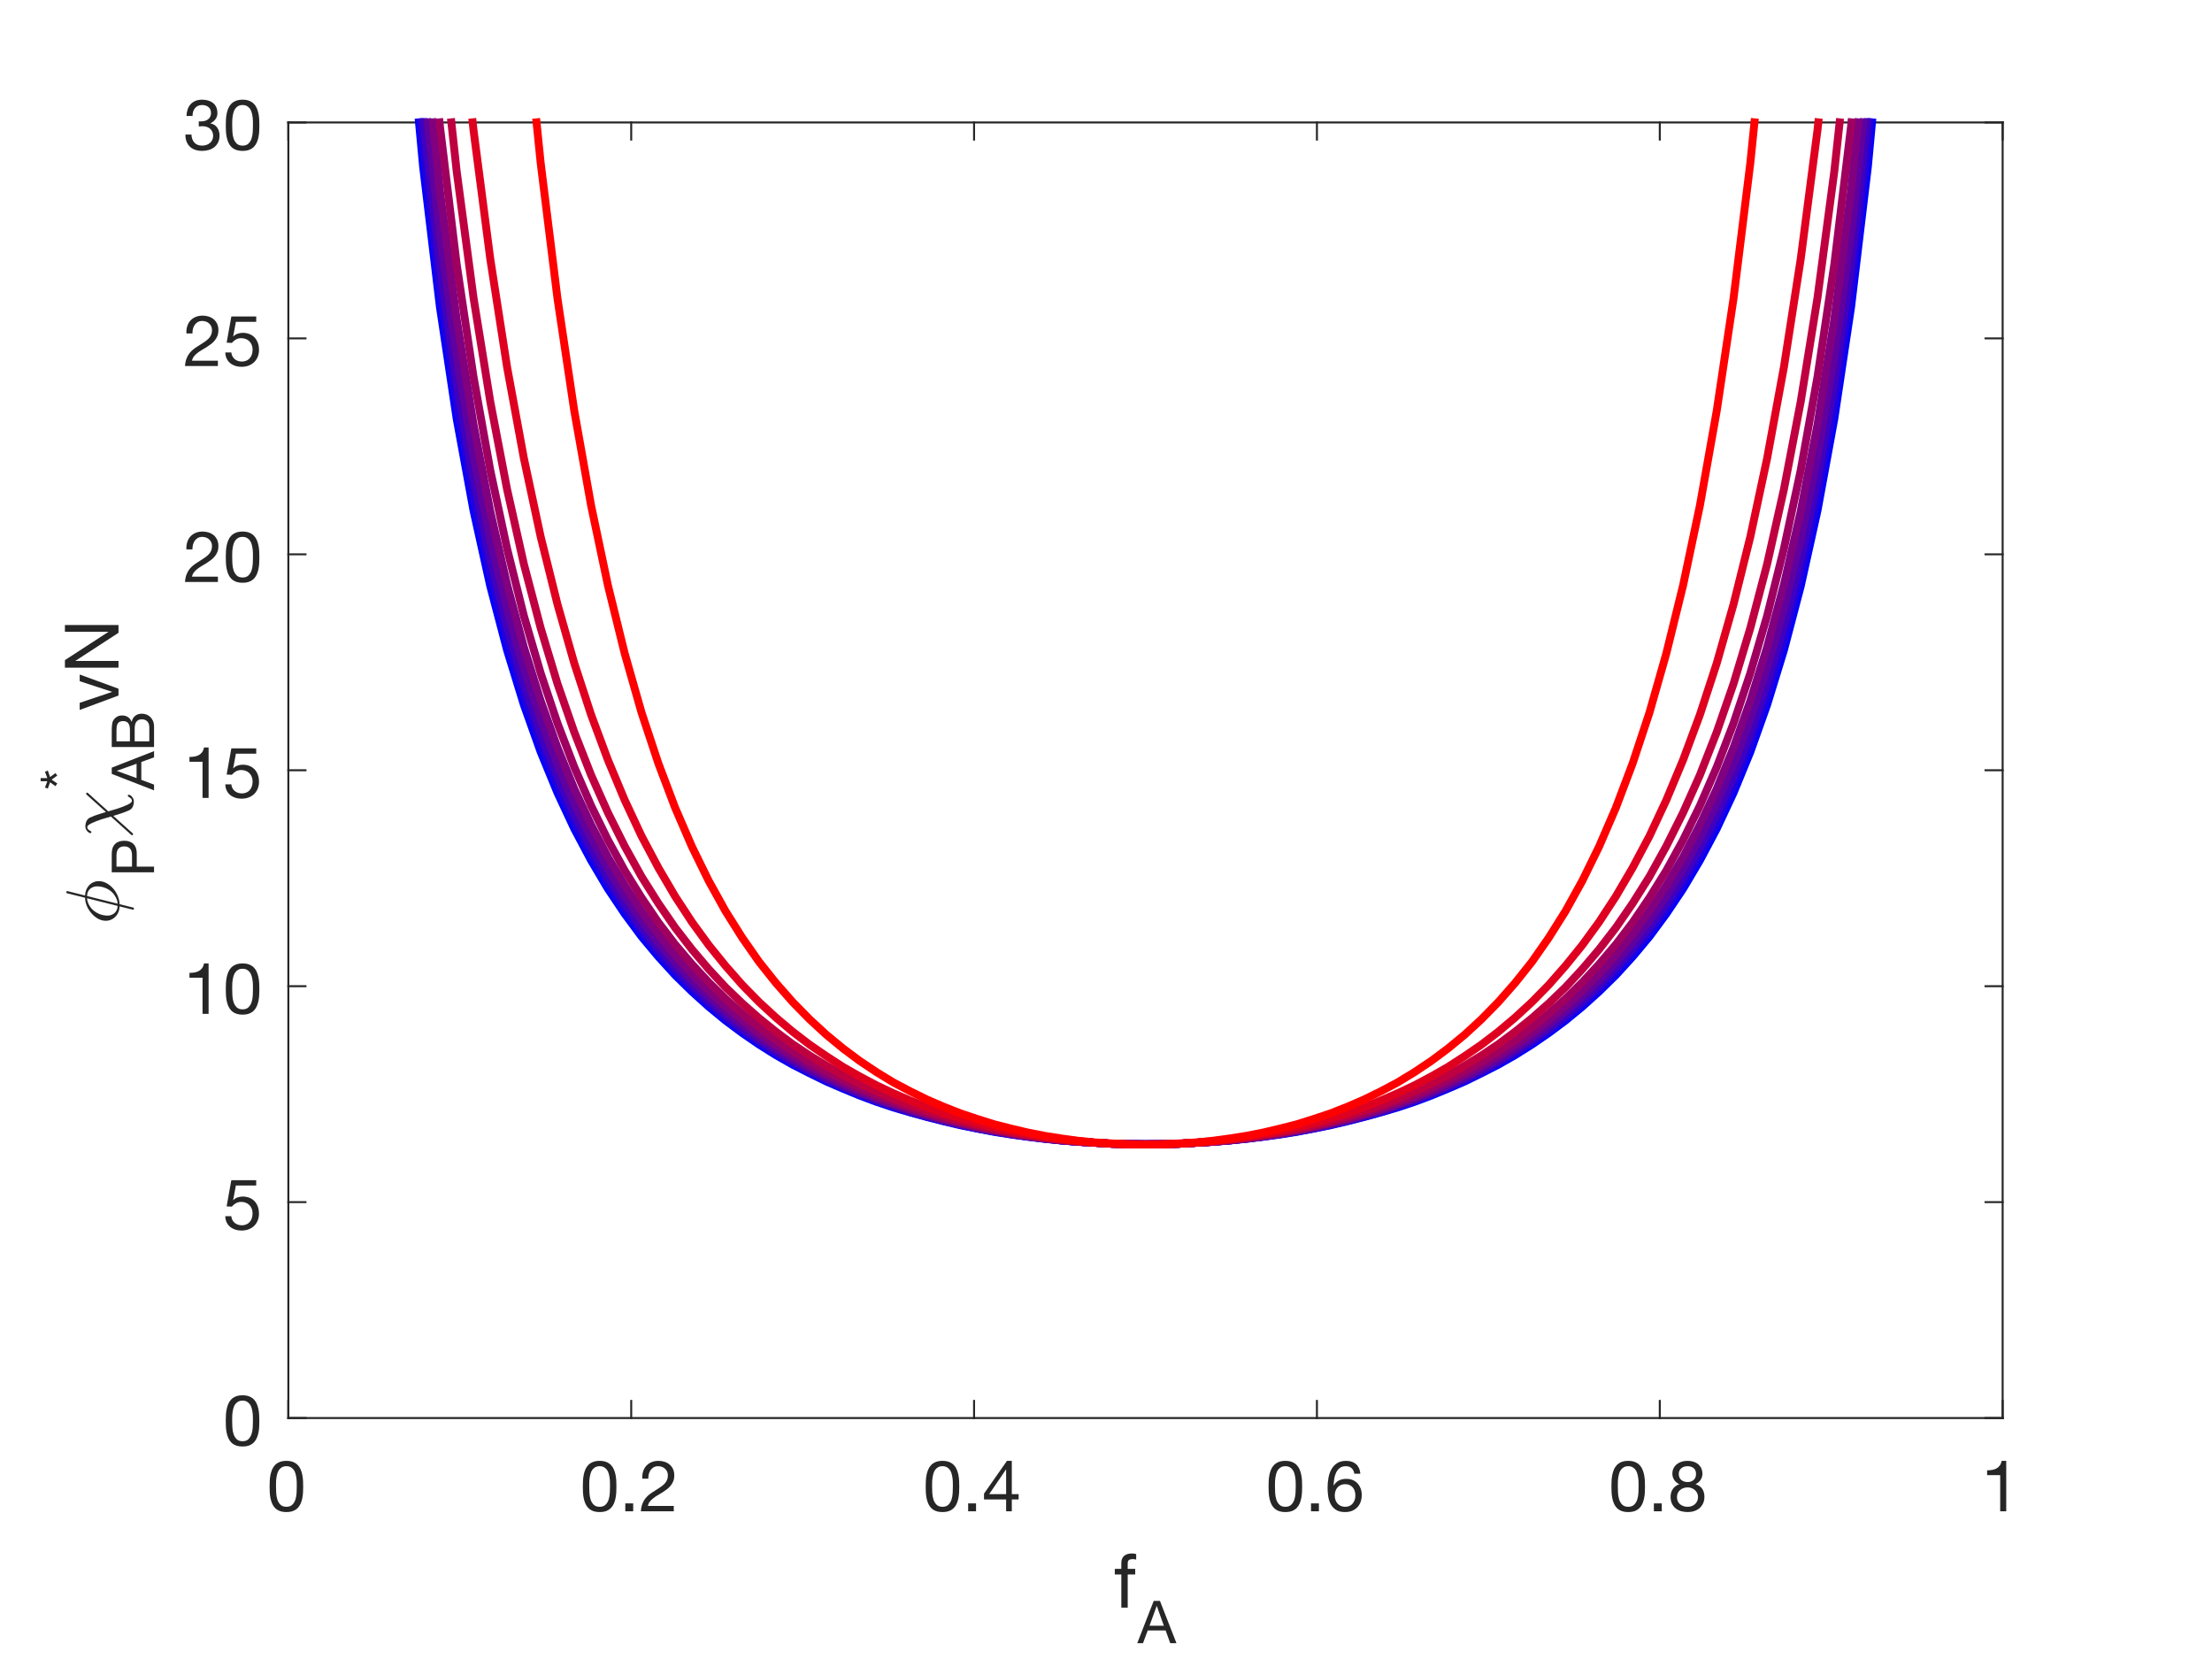 <?xml version="1.0"?>
<!DOCTYPE svg PUBLIC '-//W3C//DTD SVG 1.0//EN'
          'http://www.w3.org/TR/2001/REC-SVG-20010904/DTD/svg10.dtd'>
<svg xmlns:xlink="http://www.w3.org/1999/xlink" style="fill-opacity:1; color-rendering:auto; color-interpolation:auto; stroke:black; text-rendering:auto; stroke-linecap:square; stroke-miterlimit:10; stroke-opacity:1; shape-rendering:auto; fill:black; stroke-dasharray:none; font-weight:normal; stroke-width:1; font-family:'Dialog'; font-style:normal; stroke-linejoin:miter; font-size:12px; stroke-dashoffset:0; image-rendering:auto;" width="560" height="420" xmlns="http://www.w3.org/2000/svg"
><rect width="100%" height="100%" fill="#333333" stroke="none"/><!--Generated by the Batik Graphics2D SVG Generator--><defs id="genericDefs"
  /><g
  ><defs id="defs1"
    ><clipPath clipPathUnits="userSpaceOnUse" id="clipPath1"
      ><path d="M0 0 L560 0 L560 420 L0 420 L0 0 Z"
      /></clipPath
    ></defs
    ><g style="fill:white; stroke:white;"
    ><rect x="0" y="0" width="560" style="clip-path:url(#clipPath1); stroke:none;" height="420"
    /></g
    ><g style="fill:white; text-rendering:optimizeSpeed; color-rendering:optimizeSpeed; image-rendering:optimizeSpeed; shape-rendering:crispEdges; color-interpolation:sRGB; stroke:white;"
    ><rect x="0" width="560" height="420" y="0" style="stroke:none;"
      /><path style="stroke:none;" d="M73 359 L507 359 L507 31 L73 31 Z"
    /></g
    ><g style="fill:rgb(38,38,38); text-rendering:geometricPrecision; color-rendering:optimizeQuality; image-rendering:optimizeQuality; stroke-linejoin:round; color-interpolation:linearRGB; stroke:rgb(38,38,38); stroke-width:0.5;"
    ><line y2="359" style="fill:none;" x1="73" x2="507" y1="359"
      /><line y2="31" style="fill:none;" x1="73" x2="507" y1="31"
      /><line y2="354.66" style="fill:none;" x1="73" x2="73" y1="359"
      /><line y2="354.66" style="fill:none;" x1="159.8" x2="159.8" y1="359"
      /><line y2="354.66" style="fill:none;" x1="246.6" x2="246.6" y1="359"
      /><line y2="354.66" style="fill:none;" x1="333.4" x2="333.4" y1="359"
      /><line y2="354.66" style="fill:none;" x1="420.2" x2="420.2" y1="359"
      /><line y2="354.66" style="fill:none;" x1="507" x2="507" y1="359"
      /><line y2="35.34" style="fill:none;" x1="73" x2="73" y1="31"
      /><line y2="35.34" style="fill:none;" x1="159.8" x2="159.8" y1="31"
      /><line y2="35.34" style="fill:none;" x1="246.6" x2="246.6" y1="31"
      /><line y2="35.34" style="fill:none;" x1="333.4" x2="333.4" y1="31"
      /><line y2="35.34" style="fill:none;" x1="420.2" x2="420.2" y1="31"
      /><line y2="35.34" style="fill:none;" x1="507" x2="507" y1="31"
    /></g
    ><g transform="translate(73,364.6)" style="font-size:18px; fill:rgb(38,38,38); text-rendering:geometricPrecision; color-rendering:optimizeQuality; image-rendering:optimizeQuality; font-family:'Helvetica Neue'; color-interpolation:linearRGB; stroke:rgb(38,38,38);"
    ><path style="stroke:none;" d="M-3.124 11.718 Q-3.124 11.25 -3.115 10.683 Q-3.106 10.116 -3.025 9.549 Q-2.944 8.982 -2.791 8.442 Q-2.638 7.902 -2.341 7.497 Q-2.044 7.092 -1.594 6.84 Q-1.144 6.588 -0.496 6.588 Q0.152 6.588 0.602 6.84 Q1.052 7.092 1.349 7.497 Q1.646 7.902 1.799 8.442 Q1.952 8.982 2.033 9.549 Q2.114 10.116 2.123 10.683 Q2.132 11.25 2.132 11.718 Q2.132 12.438 2.087 13.329 Q2.042 14.22 1.799 15.003 Q1.556 15.786 1.016 16.326 Q0.476 16.866 -0.496 16.866 Q-1.468 16.866 -2.008 16.326 Q-2.548 15.786 -2.791 15.003 Q-3.034 14.22 -3.079 13.329 Q-3.124 12.438 -3.124 11.718 ZM-4.744 11.736 Q-4.744 12.438 -4.708 13.194 Q-4.672 13.95 -4.528 14.67 Q-4.384 15.39 -4.114 16.029 Q-3.844 16.668 -3.376 17.154 Q-2.908 17.64 -2.197 17.919 Q-1.486 18.198 -0.496 18.198 Q0.512 18.198 1.214 17.919 Q1.916 17.64 2.384 17.154 Q2.852 16.668 3.122 16.029 Q3.392 15.39 3.536 14.67 Q3.68 13.95 3.716 13.194 Q3.752 12.438 3.752 11.736 Q3.752 11.034 3.716 10.278 Q3.68 9.522 3.536 8.802 Q3.392 8.082 3.122 7.434 Q2.852 6.786 2.384 6.3 Q1.916 5.814 1.205 5.526 Q0.494 5.238 -0.496 5.238 Q-1.486 5.238 -2.197 5.526 Q-2.908 5.814 -3.376 6.3 Q-3.844 6.786 -4.114 7.434 Q-4.384 8.082 -4.528 8.802 Q-4.672 9.522 -4.708 10.278 Q-4.744 11.034 -4.744 11.736 Z"
    /></g
    ><g transform="translate(159.8,364.6)" style="font-size:18px; fill:rgb(38,38,38); text-rendering:geometricPrecision; color-rendering:optimizeQuality; image-rendering:optimizeQuality; font-family:'Helvetica Neue'; color-interpolation:linearRGB; stroke:rgb(38,38,38);"
    ><path style="stroke:none;" d="M-10.624 11.718 Q-10.624 11.25 -10.615 10.683 Q-10.606 10.116 -10.525 9.549 Q-10.444 8.982 -10.291 8.442 Q-10.138 7.902 -9.841 7.497 Q-9.544 7.092 -9.094 6.84 Q-8.644 6.588 -7.996 6.588 Q-7.348 6.588 -6.898 6.84 Q-6.448 7.092 -6.151 7.497 Q-5.854 7.902 -5.701 8.442 Q-5.548 8.982 -5.467 9.549 Q-5.386 10.116 -5.377 10.683 Q-5.368 11.25 -5.368 11.718 Q-5.368 12.438 -5.413 13.329 Q-5.458 14.22 -5.701 15.003 Q-5.944 15.786 -6.484 16.326 Q-7.024 16.866 -7.996 16.866 Q-8.968 16.866 -9.508 16.326 Q-10.048 15.786 -10.291 15.003 Q-10.534 14.22 -10.579 13.329 Q-10.624 12.438 -10.624 11.718 ZM-12.244 11.736 Q-12.244 12.438 -12.208 13.194 Q-12.172 13.95 -12.028 14.67 Q-11.884 15.39 -11.614 16.029 Q-11.344 16.668 -10.876 17.154 Q-10.408 17.64 -9.697 17.919 Q-8.986 18.198 -7.996 18.198 Q-6.988 18.198 -6.286 17.919 Q-5.584 17.64 -5.116 17.154 Q-4.648 16.668 -4.378 16.029 Q-4.108 15.39 -3.964 14.67 Q-3.82 13.95 -3.784 13.194 Q-3.748 12.438 -3.748 11.736 Q-3.748 11.034 -3.784 10.278 Q-3.82 9.522 -3.964 8.802 Q-4.108 8.082 -4.378 7.434 Q-4.648 6.786 -5.116 6.3 Q-5.584 5.814 -6.295 5.526 Q-7.006 5.238 -7.996 5.238 Q-8.986 5.238 -9.697 5.526 Q-10.408 5.814 -10.876 6.3 Q-11.344 6.786 -11.614 7.434 Q-11.884 8.082 -12.028 8.802 Q-12.172 9.522 -12.208 10.278 Q-12.244 11.034 -12.244 11.736 ZM-1.498 16.002 L-1.498 18 L0.5 18 L0.5 16.002 ZM2.804 9.756 L4.334 9.756 Q4.316 9.18 4.451 8.613 Q4.586 8.046 4.892 7.596 Q5.198 7.146 5.675 6.867 Q6.152 6.588 6.818 6.588 Q7.322 6.588 7.772 6.75 Q8.222 6.912 8.555 7.218 Q8.888 7.524 9.086 7.947 Q9.284 8.37 9.284 8.892 Q9.284 9.558 9.077 10.062 Q8.87 10.566 8.465 10.998 Q8.06 11.43 7.448 11.853 Q6.836 12.276 6.026 12.78 Q5.36 13.176 4.748 13.626 Q4.136 14.076 3.65 14.67 Q3.164 15.264 2.849 16.065 Q2.534 16.866 2.444 18 L10.778 18 L10.778 16.65 L4.226 16.65 Q4.334 16.056 4.685 15.597 Q5.036 15.138 5.531 14.742 Q6.026 14.346 6.62 13.995 Q7.214 13.644 7.808 13.284 Q8.402 12.906 8.96 12.492 Q9.518 12.078 9.95 11.565 Q10.382 11.052 10.643 10.404 Q10.904 9.756 10.904 8.91 Q10.904 8.01 10.589 7.326 Q10.274 6.642 9.734 6.183 Q9.194 5.724 8.465 5.481 Q7.736 5.238 6.908 5.238 Q5.9 5.238 5.108 5.58 Q4.316 5.922 3.785 6.525 Q3.254 7.128 3.002 7.956 Q2.75 8.784 2.804 9.756 Z"
    /></g
    ><g transform="translate(246.6,364.6)" style="font-size:18px; fill:rgb(38,38,38); text-rendering:geometricPrecision; color-rendering:optimizeQuality; image-rendering:optimizeQuality; font-family:'Helvetica Neue'; color-interpolation:linearRGB; stroke:rgb(38,38,38);"
    ><path style="stroke:none;" d="M-10.624 11.718 Q-10.624 11.25 -10.615 10.683 Q-10.606 10.116 -10.525 9.549 Q-10.444 8.982 -10.291 8.442 Q-10.138 7.902 -9.841 7.497 Q-9.544 7.092 -9.094 6.84 Q-8.644 6.588 -7.996 6.588 Q-7.348 6.588 -6.898 6.84 Q-6.448 7.092 -6.151 7.497 Q-5.854 7.902 -5.701 8.442 Q-5.548 8.982 -5.467 9.549 Q-5.386 10.116 -5.377 10.683 Q-5.368 11.25 -5.368 11.718 Q-5.368 12.438 -5.413 13.329 Q-5.458 14.22 -5.701 15.003 Q-5.944 15.786 -6.484 16.326 Q-7.024 16.866 -7.996 16.866 Q-8.968 16.866 -9.508 16.326 Q-10.048 15.786 -10.291 15.003 Q-10.534 14.22 -10.579 13.329 Q-10.624 12.438 -10.624 11.718 ZM-12.244 11.736 Q-12.244 12.438 -12.208 13.194 Q-12.172 13.95 -12.028 14.67 Q-11.884 15.39 -11.614 16.029 Q-11.344 16.668 -10.876 17.154 Q-10.408 17.64 -9.697 17.919 Q-8.986 18.198 -7.996 18.198 Q-6.988 18.198 -6.286 17.919 Q-5.584 17.64 -5.116 17.154 Q-4.648 16.668 -4.378 16.029 Q-4.108 15.39 -3.964 14.67 Q-3.82 13.95 -3.784 13.194 Q-3.748 12.438 -3.748 11.736 Q-3.748 11.034 -3.784 10.278 Q-3.82 9.522 -3.964 8.802 Q-4.108 8.082 -4.378 7.434 Q-4.648 6.786 -5.116 6.3 Q-5.584 5.814 -6.295 5.526 Q-7.006 5.238 -7.996 5.238 Q-8.986 5.238 -9.697 5.526 Q-10.408 5.814 -10.876 6.3 Q-11.344 6.786 -11.614 7.434 Q-11.884 8.082 -12.028 8.802 Q-12.172 9.522 -12.208 10.278 Q-12.244 11.034 -12.244 11.736 ZM-1.498 16.002 L-1.498 18 L0.5 18 L0.5 16.002 ZM8.114 13.662 L3.83 13.662 L8.078 7.416 L8.114 7.416 ZM9.554 13.662 L9.554 5.238 L8.33 5.238 L2.516 13.536 L2.516 15.012 L8.114 15.012 L8.114 18 L9.554 18 L9.554 15.012 L11.282 15.012 L11.282 13.662 Z"
    /></g
    ><g transform="translate(333.4,364.6)" style="font-size:18px; fill:rgb(38,38,38); text-rendering:geometricPrecision; color-rendering:optimizeQuality; image-rendering:optimizeQuality; font-family:'Helvetica Neue'; color-interpolation:linearRGB; stroke:rgb(38,38,38);"
    ><path style="stroke:none;" d="M-10.624 11.718 Q-10.624 11.25 -10.615 10.683 Q-10.606 10.116 -10.525 9.549 Q-10.444 8.982 -10.291 8.442 Q-10.138 7.902 -9.841 7.497 Q-9.544 7.092 -9.094 6.84 Q-8.644 6.588 -7.996 6.588 Q-7.348 6.588 -6.898 6.84 Q-6.448 7.092 -6.151 7.497 Q-5.854 7.902 -5.701 8.442 Q-5.548 8.982 -5.467 9.549 Q-5.386 10.116 -5.377 10.683 Q-5.368 11.25 -5.368 11.718 Q-5.368 12.438 -5.413 13.329 Q-5.458 14.22 -5.701 15.003 Q-5.944 15.786 -6.484 16.326 Q-7.024 16.866 -7.996 16.866 Q-8.968 16.866 -9.508 16.326 Q-10.048 15.786 -10.291 15.003 Q-10.534 14.22 -10.579 13.329 Q-10.624 12.438 -10.624 11.718 ZM-12.244 11.736 Q-12.244 12.438 -12.208 13.194 Q-12.172 13.95 -12.028 14.67 Q-11.884 15.39 -11.614 16.029 Q-11.344 16.668 -10.876 17.154 Q-10.408 17.64 -9.697 17.919 Q-8.986 18.198 -7.996 18.198 Q-6.988 18.198 -6.286 17.919 Q-5.584 17.64 -5.116 17.154 Q-4.648 16.668 -4.378 16.029 Q-4.108 15.39 -3.964 14.67 Q-3.82 13.95 -3.784 13.194 Q-3.748 12.438 -3.748 11.736 Q-3.748 11.034 -3.784 10.278 Q-3.82 9.522 -3.964 8.802 Q-4.108 8.082 -4.378 7.434 Q-4.648 6.786 -5.116 6.3 Q-5.584 5.814 -6.295 5.526 Q-7.006 5.238 -7.996 5.238 Q-8.986 5.238 -9.697 5.526 Q-10.408 5.814 -10.876 6.3 Q-11.344 6.786 -11.614 7.434 Q-11.884 8.082 -12.028 8.802 Q-12.172 9.522 -12.208 10.278 Q-12.244 11.034 -12.244 11.736 ZM-1.498 16.002 L-1.498 18 L0.5 18 L0.5 16.002 ZM9.464 8.496 L10.994 8.496 Q10.85 6.912 9.914 6.075 Q8.978 5.238 7.394 5.238 Q6.026 5.238 5.126 5.814 Q4.226 6.39 3.686 7.344 Q3.146 8.298 2.921 9.531 Q2.696 10.764 2.696 12.078 Q2.696 13.086 2.849 14.166 Q3.002 15.246 3.47 16.146 Q3.938 17.046 4.802 17.622 Q5.666 18.198 7.088 18.198 Q8.294 18.198 9.113 17.793 Q9.932 17.388 10.427 16.767 Q10.922 16.146 11.138 15.39 Q11.354 14.634 11.354 13.932 Q11.354 13.05 11.084 12.294 Q10.814 11.538 10.319 10.98 Q9.824 10.422 9.095 10.107 Q8.366 9.792 7.448 9.792 Q6.404 9.792 5.603 10.188 Q4.802 10.584 4.262 11.466 L4.226 11.43 Q4.244 10.692 4.37 9.846 Q4.496 9 4.829 8.271 Q5.162 7.542 5.756 7.065 Q6.35 6.588 7.322 6.588 Q8.24 6.588 8.798 7.11 Q9.356 7.632 9.464 8.496 ZM7.16 11.142 Q7.808 11.142 8.294 11.376 Q8.78 11.61 9.104 11.997 Q9.428 12.384 9.581 12.915 Q9.734 13.446 9.734 14.04 Q9.734 14.598 9.563 15.111 Q9.392 15.624 9.068 16.02 Q8.744 16.416 8.267 16.641 Q7.79 16.866 7.16 16.866 Q6.53 16.866 6.035 16.641 Q5.54 16.416 5.207 16.038 Q4.874 15.66 4.694 15.138 Q4.514 14.616 4.514 14.022 Q4.514 13.428 4.685 12.897 Q4.856 12.366 5.198 11.979 Q5.54 11.592 6.026 11.367 Q6.512 11.142 7.16 11.142 Z"
    /></g
    ><g transform="translate(420.2,364.6)" style="font-size:18px; fill:rgb(38,38,38); text-rendering:geometricPrecision; color-rendering:optimizeQuality; image-rendering:optimizeQuality; font-family:'Helvetica Neue'; color-interpolation:linearRGB; stroke:rgb(38,38,38);"
    ><path style="stroke:none;" d="M-10.624 11.718 Q-10.624 11.25 -10.615 10.683 Q-10.606 10.116 -10.525 9.549 Q-10.444 8.982 -10.291 8.442 Q-10.138 7.902 -9.841 7.497 Q-9.544 7.092 -9.094 6.84 Q-8.644 6.588 -7.996 6.588 Q-7.348 6.588 -6.898 6.84 Q-6.448 7.092 -6.151 7.497 Q-5.854 7.902 -5.701 8.442 Q-5.548 8.982 -5.467 9.549 Q-5.386 10.116 -5.377 10.683 Q-5.368 11.25 -5.368 11.718 Q-5.368 12.438 -5.413 13.329 Q-5.458 14.22 -5.701 15.003 Q-5.944 15.786 -6.484 16.326 Q-7.024 16.866 -7.996 16.866 Q-8.968 16.866 -9.508 16.326 Q-10.048 15.786 -10.291 15.003 Q-10.534 14.22 -10.579 13.329 Q-10.624 12.438 -10.624 11.718 ZM-12.244 11.736 Q-12.244 12.438 -12.208 13.194 Q-12.172 13.95 -12.028 14.67 Q-11.884 15.39 -11.614 16.029 Q-11.344 16.668 -10.876 17.154 Q-10.408 17.64 -9.697 17.919 Q-8.986 18.198 -7.996 18.198 Q-6.988 18.198 -6.286 17.919 Q-5.584 17.64 -5.116 17.154 Q-4.648 16.668 -4.378 16.029 Q-4.108 15.39 -3.964 14.67 Q-3.82 13.95 -3.784 13.194 Q-3.748 12.438 -3.748 11.736 Q-3.748 11.034 -3.784 10.278 Q-3.82 9.522 -3.964 8.802 Q-4.108 8.082 -4.378 7.434 Q-4.648 6.786 -5.116 6.3 Q-5.584 5.814 -6.295 5.526 Q-7.006 5.238 -7.996 5.238 Q-8.986 5.238 -9.697 5.526 Q-10.408 5.814 -10.876 6.3 Q-11.344 6.786 -11.614 7.434 Q-11.884 8.082 -12.028 8.802 Q-12.172 9.522 -12.208 10.278 Q-12.244 11.034 -12.244 11.736 ZM-1.498 16.002 L-1.498 18 L0.5 18 L0.5 16.002 ZM4.802 8.55 Q4.802 8.064 4.982 7.704 Q5.162 7.344 5.459 7.092 Q5.756 6.84 6.17 6.714 Q6.584 6.588 7.034 6.588 Q7.97 6.588 8.573 7.083 Q9.176 7.578 9.176 8.55 Q9.176 9.522 8.582 10.062 Q7.988 10.602 7.07 10.602 Q6.602 10.602 6.188 10.476 Q5.774 10.35 5.468 10.098 Q5.162 9.846 4.982 9.459 Q4.802 9.072 4.802 8.55 ZM3.182 8.496 Q3.182 9.36 3.668 10.089 Q4.154 10.818 4.964 11.142 Q3.884 11.52 3.308 12.357 Q2.732 13.194 2.732 14.328 Q2.732 15.3 3.065 16.029 Q3.398 16.758 3.983 17.244 Q4.568 17.73 5.36 17.964 Q6.152 18.198 7.07 18.198 Q7.952 18.198 8.726 17.946 Q9.5 17.694 10.067 17.199 Q10.634 16.704 10.967 15.984 Q11.3 15.264 11.3 14.328 Q11.3 13.14 10.742 12.321 Q10.184 11.502 9.032 11.142 Q9.842 10.782 10.319 10.071 Q10.796 9.36 10.796 8.496 Q10.796 7.884 10.58 7.299 Q10.364 6.714 9.905 6.255 Q9.446 5.796 8.708 5.517 Q7.97 5.238 6.926 5.238 Q6.188 5.238 5.513 5.454 Q4.838 5.67 4.316 6.084 Q3.794 6.498 3.488 7.101 Q3.182 7.704 3.182 8.496 ZM4.352 14.4 Q4.352 13.842 4.559 13.392 Q4.766 12.942 5.135 12.618 Q5.504 12.294 5.999 12.123 Q6.494 11.952 7.052 11.952 Q7.592 11.952 8.069 12.141 Q8.546 12.33 8.906 12.654 Q9.266 12.978 9.473 13.419 Q9.68 13.86 9.68 14.382 Q9.68 14.922 9.491 15.372 Q9.302 15.822 8.951 16.155 Q8.6 16.488 8.123 16.677 Q7.646 16.866 7.07 16.866 Q5.882 16.866 5.117 16.209 Q4.352 15.552 4.352 14.4 Z"
    /></g
    ><g transform="translate(507,364.6)" style="font-size:18px; fill:rgb(38,38,38); text-rendering:geometricPrecision; color-rendering:optimizeQuality; image-rendering:optimizeQuality; font-family:'Helvetica Neue'; color-interpolation:linearRGB; stroke:rgb(38,38,38);"
    ><path style="stroke:none;" d="M0.908 18 L0.908 5.238 L-0.262 5.238 Q-0.388 5.958 -0.73 6.426 Q-1.072 6.894 -1.567 7.164 Q-2.062 7.434 -2.674 7.533 Q-3.286 7.632 -3.934 7.632 L-3.934 8.856 L-0.622 8.856 L-0.622 18 Z"
    /></g
    ><g transform="translate(282,407)" style="font-size:19px; fill:rgb(38,38,38); text-rendering:geometricPrecision; color-rendering:optimizeQuality; image-rendering:optimizeQuality; font-family:'Helvetica Neue'; color-interpolation:linearRGB; stroke:rgb(38,38,38);"
    ><path style="stroke:none;" d="M1.881 -8.398 L1.881 0 L3.496 0 L3.496 -8.398 L5.396 -8.398 L5.396 -9.823 L3.496 -9.823 L3.496 -11.191 Q3.496 -11.837 3.819 -12.065 Q4.142 -12.293 4.731 -12.293 Q4.94 -12.293 5.187 -12.264 Q5.434 -12.236 5.643 -12.16 L5.643 -13.566 Q5.415 -13.642 5.12 -13.68 Q4.826 -13.718 4.598 -13.718 Q3.268 -13.718 2.575 -13.101 Q1.881 -12.483 1.881 -11.286 L1.881 -9.823 L0.228 -9.823 L0.228 -8.398 Z"
    /></g
    ><g transform="translate(288,416)" style="font-size:15px; fill:rgb(38,38,38); text-rendering:geometricPrecision; color-rendering:optimizeQuality; image-rendering:optimizeQuality; font-family:'Helvetica Neue'; color-interpolation:linearRGB; stroke:rgb(38,38,38);"
    ><path style="stroke:none;" d="M3.015 -4.425 L4.83 -9.42 L4.86 -9.42 L6.645 -4.425 ZM4.08 -10.71 L-0.09 0 L1.365 0 L2.565 -3.225 L7.095 -3.225 L8.265 0 L9.84 0 L5.655 -10.71 Z"
    /></g
    ><g style="fill:rgb(38,38,38); text-rendering:geometricPrecision; color-rendering:optimizeQuality; image-rendering:optimizeQuality; stroke-linejoin:round; color-interpolation:linearRGB; stroke:rgb(38,38,38); stroke-width:0.5;"
    ><line y2="31" style="fill:none;" x1="73" x2="73" y1="359"
      /><line y2="31" style="fill:none;" x1="507" x2="507" y1="359"
      /><line y2="359" style="fill:none;" x1="73" x2="77.34" y1="359"
      /><line y2="304.333" style="fill:none;" x1="73" x2="77.34" y1="304.333"
      /><line y2="249.667" style="fill:none;" x1="73" x2="77.34" y1="249.667"
      /><line y2="195" style="fill:none;" x1="73" x2="77.34" y1="195"
      /><line y2="140.333" style="fill:none;" x1="73" x2="77.34" y1="140.333"
      /><line y2="85.667" style="fill:none;" x1="73" x2="77.34" y1="85.667"
      /><line y2="31" style="fill:none;" x1="73" x2="77.34" y1="31"
      /><line y2="359" style="fill:none;" x1="507" x2="502.66" y1="359"
      /><line y2="304.333" style="fill:none;" x1="507" x2="502.66" y1="304.333"
      /><line y2="249.667" style="fill:none;" x1="507" x2="502.66" y1="249.667"
      /><line y2="195" style="fill:none;" x1="507" x2="502.66" y1="195"
      /><line y2="140.333" style="fill:none;" x1="507" x2="502.66" y1="140.333"
      /><line y2="85.667" style="fill:none;" x1="507" x2="502.66" y1="85.667"
      /><line y2="31" style="fill:none;" x1="507" x2="502.66" y1="31"
    /></g
    ><g transform="translate(67.4,359)" style="font-size:18px; fill:rgb(38,38,38); text-rendering:geometricPrecision; color-rendering:optimizeQuality; image-rendering:optimizeQuality; font-family:'Helvetica Neue'; color-interpolation:linearRGB; stroke:rgb(38,38,38);"
    ><path style="stroke:none;" d="M-8.624 0.718 Q-8.624 0.25 -8.615 -0.317 Q-8.606 -0.884 -8.525 -1.451 Q-8.444 -2.018 -8.291 -2.558 Q-8.138 -3.098 -7.841 -3.503 Q-7.544 -3.908 -7.094 -4.16 Q-6.644 -4.412 -5.996 -4.412 Q-5.348 -4.412 -4.898 -4.16 Q-4.448 -3.908 -4.151 -3.503 Q-3.854 -3.098 -3.701 -2.558 Q-3.548 -2.018 -3.467 -1.451 Q-3.386 -0.884 -3.377 -0.317 Q-3.368 0.25 -3.368 0.718 Q-3.368 1.438 -3.413 2.329 Q-3.458 3.22 -3.701 4.003 Q-3.944 4.786 -4.484 5.326 Q-5.024 5.866 -5.996 5.866 Q-6.968 5.866 -7.508 5.326 Q-8.048 4.786 -8.291 4.003 Q-8.534 3.22 -8.579 2.329 Q-8.624 1.438 -8.624 0.718 ZM-10.244 0.736 Q-10.244 1.438 -10.208 2.194 Q-10.172 2.95 -10.028 3.67 Q-9.884 4.39 -9.614 5.029 Q-9.344 5.668 -8.876 6.154 Q-8.408 6.64 -7.697 6.919 Q-6.986 7.198 -5.996 7.198 Q-4.988 7.198 -4.286 6.919 Q-3.584 6.64 -3.116 6.154 Q-2.648 5.668 -2.378 5.029 Q-2.108 4.39 -1.964 3.67 Q-1.82 2.95 -1.784 2.194 Q-1.748 1.438 -1.748 0.736 Q-1.748 0.034 -1.784 -0.722 Q-1.82 -1.478 -1.964 -2.198 Q-2.108 -2.918 -2.378 -3.566 Q-2.648 -4.214 -3.116 -4.7 Q-3.584 -5.186 -4.295 -5.474 Q-5.006 -5.762 -5.996 -5.762 Q-6.986 -5.762 -7.697 -5.474 Q-8.408 -5.186 -8.876 -4.7 Q-9.344 -4.214 -9.614 -3.566 Q-9.884 -2.918 -10.028 -2.198 Q-10.172 -1.478 -10.208 -0.722 Q-10.244 0.034 -10.244 0.736 Z"
    /></g
    ><g transform="translate(67.4,304.333)" style="font-size:18px; fill:rgb(38,38,38); text-rendering:geometricPrecision; color-rendering:optimizeQuality; image-rendering:optimizeQuality; font-family:'Helvetica Neue'; color-interpolation:linearRGB; stroke:rgb(38,38,38);"
    ><path style="stroke:none;" d="M-2.54 -4.196 L-2.54 -5.546 L-8.84 -5.546 L-10.028 1.078 L-8.714 1.15 Q-8.264 0.61 -7.679 0.277 Q-7.094 -0.056 -6.338 -0.056 Q-5.69 -0.056 -5.159 0.16 Q-4.628 0.376 -4.25 0.763 Q-3.872 1.15 -3.665 1.681 Q-3.458 2.212 -3.458 2.842 Q-3.458 3.598 -3.674 4.165 Q-3.89 4.732 -4.259 5.11 Q-4.628 5.488 -5.123 5.677 Q-5.618 5.866 -6.158 5.866 Q-6.734 5.866 -7.211 5.695 Q-7.688 5.524 -8.039 5.209 Q-8.39 4.894 -8.597 4.471 Q-8.804 4.048 -8.84 3.562 L-10.37 3.562 Q-10.352 4.426 -10.028 5.11 Q-9.704 5.794 -9.146 6.253 Q-8.588 6.712 -7.859 6.955 Q-7.13 7.198 -6.302 7.198 Q-5.186 7.198 -4.349 6.847 Q-3.512 6.496 -2.954 5.902 Q-2.396 5.308 -2.117 4.543 Q-1.838 3.778 -1.838 2.968 Q-1.838 1.87 -2.162 1.051 Q-2.486 0.232 -3.044 -0.317 Q-3.602 -0.866 -4.358 -1.136 Q-5.114 -1.406 -5.96 -1.406 Q-6.608 -1.406 -7.265 -1.181 Q-7.922 -0.956 -8.336 -0.488 L-8.372 -0.524 L-7.688 -4.196 Z"
    /></g
    ><g transform="translate(67.4,249.667)" style="font-size:18px; fill:rgb(38,38,38); text-rendering:geometricPrecision; color-rendering:optimizeQuality; image-rendering:optimizeQuality; font-family:'Helvetica Neue'; color-interpolation:linearRGB; stroke:rgb(38,38,38);"
    ><path style="stroke:none;" d="M-14.592 7 L-14.592 -5.762 L-15.762 -5.762 Q-15.888 -5.042 -16.23 -4.574 Q-16.572 -4.106 -17.067 -3.836 Q-17.562 -3.566 -18.174 -3.467 Q-18.786 -3.368 -19.434 -3.368 L-19.434 -2.144 L-16.122 -2.144 L-16.122 7 ZM-8.616 0.718 Q-8.616 0.25 -8.607 -0.317 Q-8.598 -0.884 -8.517 -1.451 Q-8.436 -2.018 -8.283 -2.558 Q-8.13 -3.098 -7.833 -3.503 Q-7.536 -3.908 -7.086 -4.16 Q-6.636 -4.412 -5.988 -4.412 Q-5.34 -4.412 -4.89 -4.16 Q-4.44 -3.908 -4.143 -3.503 Q-3.846 -3.098 -3.693 -2.558 Q-3.54 -2.018 -3.459 -1.451 Q-3.378 -0.884 -3.369 -0.317 Q-3.36 0.25 -3.36 0.718 Q-3.36 1.438 -3.405 2.329 Q-3.45 3.22 -3.693 4.003 Q-3.936 4.786 -4.476 5.326 Q-5.016 5.866 -5.988 5.866 Q-6.96 5.866 -7.5 5.326 Q-8.04 4.786 -8.283 4.003 Q-8.526 3.22 -8.571 2.329 Q-8.616 1.438 -8.616 0.718 ZM-10.236 0.736 Q-10.236 1.438 -10.2 2.194 Q-10.164 2.95 -10.02 3.67 Q-9.876 4.39 -9.606 5.029 Q-9.336 5.668 -8.868 6.154 Q-8.4 6.64 -7.689 6.919 Q-6.978 7.198 -5.988 7.198 Q-4.98 7.198 -4.278 6.919 Q-3.576 6.64 -3.108 6.154 Q-2.64 5.668 -2.37 5.029 Q-2.1 4.39 -1.956 3.67 Q-1.812 2.95 -1.776 2.194 Q-1.74 1.438 -1.74 0.736 Q-1.74 0.034 -1.776 -0.722 Q-1.812 -1.478 -1.956 -2.198 Q-2.1 -2.918 -2.37 -3.566 Q-2.64 -4.214 -3.108 -4.7 Q-3.576 -5.186 -4.287 -5.474 Q-4.998 -5.762 -5.988 -5.762 Q-6.978 -5.762 -7.689 -5.474 Q-8.4 -5.186 -8.868 -4.7 Q-9.336 -4.214 -9.606 -3.566 Q-9.876 -2.918 -10.02 -2.198 Q-10.164 -1.478 -10.2 -0.722 Q-10.236 0.034 -10.236 0.736 Z"
    /></g
    ><g transform="translate(67.4,195)" style="font-size:18px; fill:rgb(38,38,38); text-rendering:geometricPrecision; color-rendering:optimizeQuality; image-rendering:optimizeQuality; font-family:'Helvetica Neue'; color-interpolation:linearRGB; stroke:rgb(38,38,38);"
    ><path style="stroke:none;" d="M-14.592 7 L-14.592 -5.762 L-15.762 -5.762 Q-15.888 -5.042 -16.23 -4.574 Q-16.572 -4.106 -17.067 -3.836 Q-17.562 -3.566 -18.174 -3.467 Q-18.786 -3.368 -19.434 -3.368 L-19.434 -2.144 L-16.122 -2.144 L-16.122 7 ZM-2.532 -4.196 L-2.532 -5.546 L-8.832 -5.546 L-10.02 1.078 L-8.706 1.15 Q-8.256 0.61 -7.671 0.277 Q-7.086 -0.056 -6.33 -0.056 Q-5.682 -0.056 -5.151 0.16 Q-4.62 0.376 -4.242 0.763 Q-3.864 1.15 -3.657 1.681 Q-3.45 2.212 -3.45 2.842 Q-3.45 3.598 -3.666 4.165 Q-3.882 4.732 -4.251 5.11 Q-4.62 5.488 -5.115 5.677 Q-5.61 5.866 -6.15 5.866 Q-6.726 5.866 -7.203 5.695 Q-7.68 5.524 -8.031 5.209 Q-8.382 4.894 -8.589 4.471 Q-8.796 4.048 -8.832 3.562 L-10.362 3.562 Q-10.344 4.426 -10.02 5.11 Q-9.696 5.794 -9.138 6.253 Q-8.58 6.712 -7.851 6.955 Q-7.122 7.198 -6.294 7.198 Q-5.178 7.198 -4.341 6.847 Q-3.504 6.496 -2.946 5.902 Q-2.388 5.308 -2.109 4.543 Q-1.83 3.778 -1.83 2.968 Q-1.83 1.87 -2.154 1.051 Q-2.478 0.232 -3.036 -0.317 Q-3.594 -0.866 -4.35 -1.136 Q-5.106 -1.406 -5.952 -1.406 Q-6.6 -1.406 -7.257 -1.181 Q-7.914 -0.956 -8.328 -0.488 L-8.364 -0.524 L-7.68 -4.196 Z"
    /></g
    ><g transform="translate(67.4,140.333)" style="font-size:18px; fill:rgb(38,38,38); text-rendering:geometricPrecision; color-rendering:optimizeQuality; image-rendering:optimizeQuality; font-family:'Helvetica Neue'; color-interpolation:linearRGB; stroke:rgb(38,38,38);"
    ><path style="stroke:none;" d="M-20.208 -1.244 L-18.678 -1.244 Q-18.696 -1.82 -18.561 -2.387 Q-18.426 -2.954 -18.12 -3.404 Q-17.814 -3.854 -17.337 -4.133 Q-16.86 -4.412 -16.194 -4.412 Q-15.69 -4.412 -15.24 -4.25 Q-14.79 -4.088 -14.457 -3.782 Q-14.124 -3.476 -13.926 -3.053 Q-13.728 -2.63 -13.728 -2.108 Q-13.728 -1.442 -13.935 -0.938 Q-14.142 -0.434 -14.547 -0.002 Q-14.952 0.43 -15.564 0.853 Q-16.176 1.276 -16.986 1.78 Q-17.652 2.176 -18.264 2.626 Q-18.876 3.076 -19.362 3.67 Q-19.848 4.264 -20.163 5.065 Q-20.478 5.866 -20.568 7 L-12.234 7 L-12.234 5.65 L-18.786 5.65 Q-18.678 5.056 -18.327 4.597 Q-17.976 4.138 -17.481 3.742 Q-16.986 3.346 -16.392 2.995 Q-15.798 2.644 -15.204 2.284 Q-14.61 1.906 -14.052 1.492 Q-13.494 1.078 -13.062 0.565 Q-12.63 0.052 -12.369 -0.596 Q-12.108 -1.244 -12.108 -2.09 Q-12.108 -2.99 -12.423 -3.674 Q-12.738 -4.358 -13.278 -4.817 Q-13.818 -5.276 -14.547 -5.519 Q-15.276 -5.762 -16.104 -5.762 Q-17.112 -5.762 -17.904 -5.42 Q-18.696 -5.078 -19.227 -4.475 Q-19.758 -3.872 -20.01 -3.044 Q-20.262 -2.216 -20.208 -1.244 ZM-8.616 0.718 Q-8.616 0.25 -8.607 -0.317 Q-8.598 -0.884 -8.517 -1.451 Q-8.436 -2.018 -8.283 -2.558 Q-8.13 -3.098 -7.833 -3.503 Q-7.536 -3.908 -7.086 -4.16 Q-6.636 -4.412 -5.988 -4.412 Q-5.34 -4.412 -4.89 -4.16 Q-4.44 -3.908 -4.143 -3.503 Q-3.846 -3.098 -3.693 -2.558 Q-3.54 -2.018 -3.459 -1.451 Q-3.378 -0.884 -3.369 -0.317 Q-3.36 0.25 -3.36 0.718 Q-3.36 1.438 -3.405 2.329 Q-3.45 3.22 -3.693 4.003 Q-3.936 4.786 -4.476 5.326 Q-5.016 5.866 -5.988 5.866 Q-6.96 5.866 -7.5 5.326 Q-8.04 4.786 -8.283 4.003 Q-8.526 3.22 -8.571 2.329 Q-8.616 1.438 -8.616 0.718 ZM-10.236 0.736 Q-10.236 1.438 -10.2 2.194 Q-10.164 2.95 -10.02 3.67 Q-9.876 4.39 -9.606 5.029 Q-9.336 5.668 -8.868 6.154 Q-8.4 6.64 -7.689 6.919 Q-6.978 7.198 -5.988 7.198 Q-4.98 7.198 -4.278 6.919 Q-3.576 6.64 -3.108 6.154 Q-2.64 5.668 -2.37 5.029 Q-2.1 4.39 -1.956 3.67 Q-1.812 2.95 -1.776 2.194 Q-1.74 1.438 -1.74 0.736 Q-1.74 0.034 -1.776 -0.722 Q-1.812 -1.478 -1.956 -2.198 Q-2.1 -2.918 -2.37 -3.566 Q-2.64 -4.214 -3.108 -4.7 Q-3.576 -5.186 -4.287 -5.474 Q-4.998 -5.762 -5.988 -5.762 Q-6.978 -5.762 -7.689 -5.474 Q-8.4 -5.186 -8.868 -4.7 Q-9.336 -4.214 -9.606 -3.566 Q-9.876 -2.918 -10.02 -2.198 Q-10.164 -1.478 -10.2 -0.722 Q-10.236 0.034 -10.236 0.736 Z"
    /></g
    ><g transform="translate(67.4,85.667)" style="font-size:18px; fill:rgb(38,38,38); text-rendering:geometricPrecision; color-rendering:optimizeQuality; image-rendering:optimizeQuality; font-family:'Helvetica Neue'; color-interpolation:linearRGB; stroke:rgb(38,38,38);"
    ><path style="stroke:none;" d="M-20.208 -1.244 L-18.678 -1.244 Q-18.696 -1.82 -18.561 -2.387 Q-18.426 -2.954 -18.12 -3.404 Q-17.814 -3.854 -17.337 -4.133 Q-16.86 -4.412 -16.194 -4.412 Q-15.69 -4.412 -15.24 -4.25 Q-14.79 -4.088 -14.457 -3.782 Q-14.124 -3.476 -13.926 -3.053 Q-13.728 -2.63 -13.728 -2.108 Q-13.728 -1.442 -13.935 -0.938 Q-14.142 -0.434 -14.547 -0.002 Q-14.952 0.43 -15.564 0.853 Q-16.176 1.276 -16.986 1.78 Q-17.652 2.176 -18.264 2.626 Q-18.876 3.076 -19.362 3.67 Q-19.848 4.264 -20.163 5.065 Q-20.478 5.866 -20.568 7 L-12.234 7 L-12.234 5.65 L-18.786 5.65 Q-18.678 5.056 -18.327 4.597 Q-17.976 4.138 -17.481 3.742 Q-16.986 3.346 -16.392 2.995 Q-15.798 2.644 -15.204 2.284 Q-14.61 1.906 -14.052 1.492 Q-13.494 1.078 -13.062 0.565 Q-12.63 0.052 -12.369 -0.596 Q-12.108 -1.244 -12.108 -2.09 Q-12.108 -2.99 -12.423 -3.674 Q-12.738 -4.358 -13.278 -4.817 Q-13.818 -5.276 -14.547 -5.519 Q-15.276 -5.762 -16.104 -5.762 Q-17.112 -5.762 -17.904 -5.42 Q-18.696 -5.078 -19.227 -4.475 Q-19.758 -3.872 -20.01 -3.044 Q-20.262 -2.216 -20.208 -1.244 ZM-2.532 -4.196 L-2.532 -5.546 L-8.832 -5.546 L-10.02 1.078 L-8.706 1.15 Q-8.256 0.61 -7.671 0.277 Q-7.086 -0.056 -6.33 -0.056 Q-5.682 -0.056 -5.151 0.16 Q-4.62 0.376 -4.242 0.763 Q-3.864 1.15 -3.657 1.681 Q-3.45 2.212 -3.45 2.842 Q-3.45 3.598 -3.666 4.165 Q-3.882 4.732 -4.251 5.11 Q-4.62 5.488 -5.115 5.677 Q-5.61 5.866 -6.15 5.866 Q-6.726 5.866 -7.203 5.695 Q-7.68 5.524 -8.031 5.209 Q-8.382 4.894 -8.589 4.471 Q-8.796 4.048 -8.832 3.562 L-10.362 3.562 Q-10.344 4.426 -10.02 5.11 Q-9.696 5.794 -9.138 6.253 Q-8.58 6.712 -7.851 6.955 Q-7.122 7.198 -6.294 7.198 Q-5.178 7.198 -4.341 6.847 Q-3.504 6.496 -2.946 5.902 Q-2.388 5.308 -2.109 4.543 Q-1.83 3.778 -1.83 2.968 Q-1.83 1.87 -2.154 1.051 Q-2.478 0.232 -3.036 -0.317 Q-3.594 -0.866 -4.35 -1.136 Q-5.106 -1.406 -5.952 -1.406 Q-6.6 -1.406 -7.257 -1.181 Q-7.914 -0.956 -8.328 -0.488 L-8.364 -0.524 L-7.68 -4.196 Z"
    /></g
    ><g transform="translate(67.4,31)" style="font-size:18px; fill:rgb(38,38,38); text-rendering:geometricPrecision; color-rendering:optimizeQuality; image-rendering:optimizeQuality; font-family:'Helvetica Neue'; color-interpolation:linearRGB; stroke:rgb(38,38,38);"
    ><path style="stroke:none;" d="M-17.076 -0.29 L-17.076 1.006 Q-16.644 0.952 -16.158 0.952 Q-15.582 0.952 -15.087 1.105 Q-14.592 1.258 -14.232 1.573 Q-13.872 1.888 -13.656 2.347 Q-13.44 2.806 -13.44 3.4 Q-13.44 3.976 -13.665 4.435 Q-13.89 4.894 -14.268 5.209 Q-14.646 5.524 -15.15 5.695 Q-15.654 5.866 -16.212 5.866 Q-17.526 5.866 -18.21 5.083 Q-18.894 4.3 -18.93 3.058 L-20.46 3.058 Q-20.478 4.048 -20.181 4.822 Q-19.884 5.596 -19.326 6.127 Q-18.768 6.658 -17.976 6.928 Q-17.184 7.198 -16.212 7.198 Q-15.312 7.198 -14.511 6.955 Q-13.71 6.712 -13.116 6.226 Q-12.522 5.74 -12.171 5.011 Q-11.82 4.282 -11.82 3.328 Q-11.82 2.176 -12.387 1.33 Q-12.954 0.484 -14.124 0.232 L-14.124 0.196 Q-13.368 -0.146 -12.864 -0.812 Q-12.36 -1.478 -12.36 -2.342 Q-12.36 -3.224 -12.657 -3.872 Q-12.954 -4.52 -13.476 -4.934 Q-13.998 -5.348 -14.709 -5.555 Q-15.42 -5.762 -16.248 -5.762 Q-17.202 -5.762 -17.931 -5.456 Q-18.66 -5.15 -19.146 -4.61 Q-19.632 -4.07 -19.893 -3.314 Q-20.154 -2.558 -20.19 -1.64 L-18.66 -1.64 Q-18.66 -2.198 -18.516 -2.702 Q-18.372 -3.206 -18.075 -3.584 Q-17.778 -3.962 -17.319 -4.187 Q-16.86 -4.412 -16.248 -4.412 Q-15.276 -4.412 -14.628 -3.899 Q-13.98 -3.386 -13.98 -2.36 Q-13.98 -1.856 -14.178 -1.46 Q-14.376 -1.064 -14.709 -0.803 Q-15.042 -0.542 -15.483 -0.407 Q-15.924 -0.272 -16.41 -0.272 L-16.734 -0.272 Q-16.824 -0.272 -16.914 -0.272 Q-16.986 -0.272 -17.076 -0.29 ZM-8.616 0.718 Q-8.616 0.25 -8.607 -0.317 Q-8.598 -0.884 -8.517 -1.451 Q-8.436 -2.018 -8.283 -2.558 Q-8.13 -3.098 -7.833 -3.503 Q-7.536 -3.908 -7.086 -4.16 Q-6.636 -4.412 -5.988 -4.412 Q-5.34 -4.412 -4.89 -4.16 Q-4.44 -3.908 -4.143 -3.503 Q-3.846 -3.098 -3.693 -2.558 Q-3.54 -2.018 -3.459 -1.451 Q-3.378 -0.884 -3.369 -0.317 Q-3.36 0.25 -3.36 0.718 Q-3.36 1.438 -3.405 2.329 Q-3.45 3.22 -3.693 4.003 Q-3.936 4.786 -4.476 5.326 Q-5.016 5.866 -5.988 5.866 Q-6.96 5.866 -7.5 5.326 Q-8.04 4.786 -8.283 4.003 Q-8.526 3.22 -8.571 2.329 Q-8.616 1.438 -8.616 0.718 ZM-10.236 0.736 Q-10.236 1.438 -10.2 2.194 Q-10.164 2.95 -10.02 3.67 Q-9.876 4.39 -9.606 5.029 Q-9.336 5.668 -8.868 6.154 Q-8.4 6.64 -7.689 6.919 Q-6.978 7.198 -5.988 7.198 Q-4.98 7.198 -4.278 6.919 Q-3.576 6.64 -3.108 6.154 Q-2.64 5.668 -2.37 5.029 Q-2.1 4.39 -1.956 3.67 Q-1.812 2.95 -1.776 2.194 Q-1.74 1.438 -1.74 0.736 Q-1.74 0.034 -1.776 -0.722 Q-1.812 -1.478 -1.956 -2.198 Q-2.1 -2.918 -2.37 -3.566 Q-2.64 -4.214 -3.108 -4.7 Q-3.576 -5.186 -4.287 -5.474 Q-4.998 -5.762 -5.988 -5.762 Q-6.978 -5.762 -7.689 -5.474 Q-8.4 -5.186 -8.868 -4.7 Q-9.336 -4.214 -9.606 -3.566 Q-9.876 -2.918 -10.02 -2.198 Q-10.164 -1.478 -10.2 -0.722 Q-10.236 0.034 -10.236 0.736 Z"
    /></g
    ><g transform="translate(30,234) rotate(-90)" style="font-size:19px; fill:rgb(38,38,38); text-rendering:geometricPrecision; color-rendering:optimizeQuality; image-rendering:optimizeQuality; font-family:'mwb_cmmi10'; color-interpolation:linearRGB; stroke:rgb(38,38,38);"
    ><path style="stroke:none;" d="M3.688 3.703 L4.531 0.266 Q3.578 0.266 2.742 -0.18 Q1.906 -0.625 1.398 -1.438 Q0.891 -2.25 0.891 -3.188 Q0.891 -4.219 1.398 -5.156 Q1.906 -6.094 2.797 -6.859 Q3.688 -7.625 4.703 -8.039 Q5.719 -8.453 6.719 -8.453 L7.875 -13.078 Q7.906 -13.188 8.016 -13.188 L8.25 -13.188 Q8.328 -13.188 8.375 -13.117 Q8.422 -13.047 8.422 -13 L7.281 -8.453 Q7.984 -8.453 8.656 -8.195 Q9.328 -7.938 9.844 -7.469 Q10.359 -7 10.641 -6.359 Q10.922 -5.719 10.922 -5 Q10.922 -3.969 10.414 -3.031 Q9.906 -2.094 9.047 -1.344 Q8.188 -0.594 7.125 -0.164 Q6.062 0.266 5.094 0.266 L4.219 3.781 Q4.188 3.891 4.062 3.891 L3.844 3.891 Q3.766 3.891 3.727 3.82 Q3.688 3.75 3.688 3.703 ZM4.656 -0.234 L6.594 -7.953 Q6.109 -7.953 5.586 -7.766 Q5.062 -7.578 4.594 -7.281 Q4.125 -6.984 3.734 -6.594 Q3.281 -6.125 2.922 -5.5 Q2.562 -4.875 2.383 -4.172 Q2.203 -3.469 2.203 -2.797 Q2.203 -2.078 2.516 -1.492 Q2.828 -0.906 3.383 -0.57 Q3.938 -0.234 4.656 -0.234 ZM5.219 -0.234 Q5.938 -0.234 6.742 -0.641 Q7.547 -1.047 8.078 -1.594 Q8.781 -2.297 9.195 -3.32 Q9.609 -4.344 9.609 -5.406 Q9.609 -6.109 9.305 -6.695 Q9 -7.281 8.445 -7.617 Q7.891 -7.953 7.156 -7.953 L5.219 -0.234 Z"
    /></g
    ><g transform="translate(39,222) rotate(-90)" style="font-size:15px; fill:rgb(38,38,38); text-rendering:geometricPrecision; color-rendering:optimizeQuality; image-rendering:optimizeQuality; font-family:'Helvetica Neue'; color-interpolation:linearRGB; stroke:rgb(38,38,38);"
    ><path style="stroke:none;" d="M2.595 -5.58 L2.595 -9.51 L5.385 -9.51 Q6.6 -9.51 7.162 -9.008 Q7.725 -8.505 7.725 -7.545 Q7.725 -6.585 7.162 -6.075 Q6.6 -5.565 5.385 -5.58 ZM1.17 -10.71 L1.17 0 L2.595 0 L2.595 -4.38 L5.865 -4.38 Q7.485 -4.365 8.318 -5.205 Q9.15 -6.045 9.15 -7.545 Q9.15 -9.045 8.318 -9.877 Q7.485 -10.71 5.865 -10.71 Z"
    /></g
    ><g transform="translate(30,212) rotate(-90)" style="font-size:19px; fill:rgb(38,38,38); text-rendering:geometricPrecision; color-rendering:optimizeQuality; image-rendering:optimizeQuality; font-family:'mwb_cmmi10'; color-interpolation:linearRGB; stroke:rgb(38,38,38);"
    ><path style="stroke:none;" d="M0.812 3.688 Q0.719 3.688 0.633 3.609 Q0.547 3.531 0.547 3.438 Q0.547 3.312 0.625 3.25 L5.281 -1.922 Q4.969 -3.078 4.57 -4.32 Q4.172 -5.562 3.625 -6.734 Q3.078 -7.906 2.641 -7.906 Q2.266 -7.906 2.055 -7.703 Q1.844 -7.5 1.68 -7.195 Q1.516 -6.891 1.469 -6.875 L1.234 -6.875 Q1.172 -6.875 1.125 -6.938 Q1.078 -7 1.078 -7.062 Q1.078 -7.375 1.344 -7.688 Q1.609 -8 2 -8.195 Q2.391 -8.391 2.719 -8.391 Q3.469 -8.391 4.078 -8.125 Q4.688 -7.859 5 -7.25 Q5.266 -6.688 5.516 -6.023 Q5.766 -5.359 5.992 -4.602 Q6.219 -3.844 6.422 -3.172 L10.828 -8.078 Q10.922 -8.188 11.062 -8.188 Q11.172 -8.188 11.25 -8.117 Q11.328 -8.047 11.328 -7.938 Q11.328 -7.828 11.25 -7.75 L6.594 -2.594 Q6.812 -1.75 7.258 -0.344 Q7.703 1.062 8.25 2.234 Q8.797 3.406 9.234 3.406 Q9.578 3.406 9.805 3.195 Q10.031 2.984 10.195 2.688 Q10.359 2.391 10.406 2.375 L10.641 2.375 Q10.797 2.375 10.797 2.562 Q10.797 3.031 10.234 3.461 Q9.672 3.891 9.156 3.891 Q8.422 3.891 7.805 3.625 Q7.188 3.359 6.891 2.75 Q6.188 1.25 5.453 -1.328 L1.047 3.578 Q0.953 3.688 0.812 3.688 Z"
    /></g
    ><g transform="translate(39,200) rotate(-90)" style="font-size:15px; fill:rgb(38,38,38); text-rendering:geometricPrecision; color-rendering:optimizeQuality; image-rendering:optimizeQuality; font-family:'Helvetica Neue'; color-interpolation:linearRGB; stroke:rgb(38,38,38);"
    ><path style="stroke:none;" d="M3.015 -4.425 L4.83 -9.42 L4.86 -9.42 L6.645 -4.425 ZM4.08 -10.71 L-0.09 0 L1.365 0 L2.565 -3.225 L7.095 -3.225 L8.265 0 L9.84 0 L5.655 -10.71 ZM12.315 -6.105 L12.315 -9.51 L15.165 -9.51 Q15.63 -9.51 16.043 -9.457 Q16.455 -9.405 16.77 -9.225 Q17.085 -9.045 17.265 -8.715 Q17.445 -8.385 17.445 -7.815 Q17.445 -6.96 16.913 -6.532 Q16.38 -6.105 15.165 -6.105 ZM10.89 -10.71 L10.89 0 L16.065 0 Q16.86 0 17.468 -0.263 Q18.075 -0.525 18.488 -0.953 Q18.9 -1.38 19.11 -1.935 Q19.32 -2.49 19.32 -3.075 Q19.32 -4.065 18.795 -4.755 Q18.27 -5.445 17.28 -5.655 L17.28 -5.685 Q18.045 -5.985 18.457 -6.607 Q18.87 -7.23 18.87 -8.085 Q18.87 -8.895 18.503 -9.45 Q18.135 -10.005 17.61 -10.32 Q17.37 -10.47 17.032 -10.545 Q16.695 -10.62 16.305 -10.658 Q15.915 -10.695 15.518 -10.703 Q15.12 -10.71 14.775 -10.71 ZM12.315 -1.2 L12.315 -4.905 L15.57 -4.905 Q16.02 -4.905 16.44 -4.822 Q16.86 -4.74 17.183 -4.537 Q17.505 -4.335 17.7 -3.99 Q17.895 -3.645 17.895 -3.12 Q17.895 -2.22 17.363 -1.71 Q16.83 -1.2 15.885 -1.2 Z"
    /></g
    ><g transform="translate(21,200) rotate(-90)" style="font-size:15px; fill:rgb(38,38,38); text-rendering:geometricPrecision; color-rendering:optimizeQuality; image-rendering:optimizeQuality; font-family:'Helvetica Neue'; color-interpolation:linearRGB; stroke:rgb(38,38,38);"
    ><path style="stroke:none;" d="M3.015 -9.015 L3.015 -10.71 L2.22 -10.71 L2.22 -9.015 L0.63 -9.615 L0.36 -8.895 L1.95 -8.325 L0.975 -6.96 L1.65 -6.495 L2.625 -7.935 L3.66 -6.495 L4.275 -6.96 L3.285 -8.325 L4.92 -8.895 L4.62 -9.615 Z"
    /></g
    ><g transform="translate(30,180) rotate(-90)" style="font-size:19px; fill:rgb(38,38,38); text-rendering:geometricPrecision; color-rendering:optimizeQuality; image-rendering:optimizeQuality; font-family:'Helvetica Neue'; color-interpolation:linearRGB; stroke:rgb(38,38,38);"
    ><path style="stroke:none;" d="M5.643 0 L9.234 -9.823 L7.543 -9.823 L4.864 -1.634 L4.826 -1.634 L2.071 -9.823 L0.266 -9.823 L3.914 0 ZM10.963 -13.566 L10.963 0 L12.673 0 L12.673 -10.887 L12.711 -10.887 L19.798 0 L21.774 0 L21.774 -13.566 L20.064 -13.566 L20.064 -2.565 L20.026 -2.565 L12.882 -13.566 Z"
    /></g
    ><g style="stroke-linecap:butt; fill:blue; text-rendering:geometricPrecision; color-rendering:optimizeQuality; image-rendering:optimizeQuality; stroke-linejoin:round; color-interpolation:linearRGB; stroke:blue; stroke-width:2;"
    ><path d="M106.072 30.967 L107.112 42.149 L111.366 77.684 L115.619 106.045 L119.872 129.234 L124.125 148.42 L128.378 164.602 L132.632 178.449 L136.885 190.377 L141.138 200.721 L145.391 209.813 L149.644 217.821 L153.898 224.994 L158.151 231.334 L162.404 237.089 L166.657 242.178 L170.91 246.849 L175.164 251.02 L179.417 254.857 L183.67 258.36 L187.923 261.53 L192.176 264.449 L196.43 267.119 L200.683 269.538 L204.936 271.707 L209.189 273.792 L213.442 275.627 L217.696 277.379 L221.949 278.964 L226.202 280.382 L230.455 281.633 L234.708 282.801 L238.962 283.885 L243.215 284.886 L247.468 285.72 L251.721 286.554 L255.974 287.222 L260.228 287.805 L264.481 288.306 L268.734 288.723 L272.987 289.057 L277.24 289.307 L281.494 289.557 L285.747 289.641 L290 289.641 L294.253 289.641 L298.506 289.557 L302.76 289.307 L307.013 289.057 L311.266 288.723 L315.519 288.306 L319.772 287.805 L324.026 287.222 L328.279 286.554 L332.532 285.72 L336.785 284.886 L341.038 283.885 L345.292 282.801 L349.545 281.633 L353.798 280.382 L358.051 278.964 L362.304 277.379 L366.558 275.627 L370.811 273.792 L375.064 271.707 L379.317 269.538 L383.57 267.119 L387.824 264.449 L392.077 261.53 L396.33 258.36 L400.583 254.857 L404.836 251.02 L409.09 246.849 L413.343 242.178 L417.596 237.089 L421.849 231.334 L426.102 224.994 L430.356 217.821 L434.609 209.813 L438.862 200.721 L443.115 190.377 L447.368 178.449 L451.622 164.602 L455.875 148.42 L460.128 129.234 L464.381 106.045 L468.634 77.684 L472.888 42.149 L473.928 30.967" style="fill:none; fill-rule:evenodd;"
      /><path d="M106.597 30.967 L107.112 36.644 L111.366 73.013 L115.619 102.041 L119.872 125.731 L124.125 145.417 L128.378 161.933 L132.632 176.113 L136.885 188.292 L141.138 198.886 L145.391 208.228 L149.644 216.403 L153.898 223.66 L158.151 230.166 L162.404 236.005 L166.657 241.26 L170.91 246.015 L175.164 250.352 L179.417 254.189 L183.67 257.776 L187.923 261.029 L192.176 263.949 L196.43 266.702 L200.683 269.121 L204.936 271.456 L209.189 273.542 L213.442 275.377 L217.696 277.128 L221.949 278.713 L226.202 280.215 L230.455 281.549 L234.708 282.717 L238.962 283.802 L243.215 284.803 L247.468 285.72 L251.721 286.471 L255.974 287.138 L260.228 287.722 L264.481 288.306 L268.734 288.723 L272.987 289.057 L277.24 289.307 L281.494 289.557 L285.747 289.641 L290 289.641 L294.253 289.641 L298.506 289.557 L302.76 289.307 L307.013 289.057 L311.266 288.723 L315.519 288.306 L319.772 287.722 L324.026 287.138 L328.279 286.471 L332.532 285.72 L336.785 284.803 L341.038 283.802 L345.292 282.717 L349.545 281.549 L353.798 280.215 L358.051 278.713 L362.304 277.128 L366.558 275.377 L370.811 273.542 L375.064 271.456 L379.317 269.121 L383.57 266.702 L387.824 263.949 L392.077 261.029 L396.33 257.776 L400.583 254.189 L404.836 250.352 L409.09 246.015 L413.343 241.26 L417.596 236.005 L421.849 230.166 L426.102 223.66 L430.356 216.403 L434.609 208.228 L438.862 198.886 L443.115 188.292 L447.368 176.113 L451.622 161.933 L455.875 145.417 L460.128 125.731 L464.381 102.041 L468.634 73.013 L472.888 36.644 L473.404 30.967" style="fill:none; fill-rule:evenodd; stroke:rgb(32,0,223);"
      /><path d="M107.263 30.967 L111.366 67.09 L115.619 96.953 L119.872 121.31 L124.125 141.579 L128.378 158.596 L132.632 173.11 L136.885 185.706 L141.138 196.55 L145.391 206.143 L149.644 214.567 L153.898 222.075 L158.151 228.748 L162.404 234.754 L166.657 240.092 L170.91 244.93 L175.164 249.351 L179.417 253.355 L183.67 257.026 L187.923 260.362 L192.176 263.365 L196.43 266.118 L200.683 268.704 L204.936 271.039 L209.189 273.125 L213.442 275.127 L217.696 276.878 L221.949 278.546 L226.202 279.965 L230.455 281.383 L234.708 282.55 L238.962 283.718 L243.215 284.719 L247.468 285.637 L251.721 286.387 L255.974 287.138 L260.228 287.722 L264.481 288.223 L268.734 288.723 L272.987 289.057 L277.24 289.307 L281.494 289.557 L285.747 289.641 L290 289.724 L294.253 289.641 L298.506 289.557 L302.76 289.307 L307.013 289.057 L311.266 288.723 L315.519 288.223 L319.772 287.722 L324.026 287.138 L328.279 286.387 L332.532 285.637 L336.785 284.719 L341.038 283.718 L345.292 282.55 L349.545 281.383 L353.798 279.965 L358.051 278.546 L362.304 276.878 L366.558 275.127 L370.811 273.125 L375.064 271.039 L379.317 268.704 L383.57 266.118 L387.824 263.365 L392.077 260.362 L396.33 257.026 L400.583 253.355 L404.836 249.351 L409.09 244.93 L413.343 240.092 L417.596 234.754 L421.849 228.748 L426.102 222.075 L430.356 214.567 L434.609 206.143 L438.862 196.55 L443.115 185.706 L447.368 173.11 L451.622 158.596 L455.875 141.579 L460.128 121.31 L464.381 96.953 L468.634 67.09 L472.736 30.967" style="fill:none; fill-rule:evenodd; stroke:rgb(64,0,191);"
      /><path d="M108.271 30.967 L111.366 59.249 L115.619 90.196 L119.872 115.471 L124.125 136.491 L128.378 154.175 L132.632 169.19 L136.885 182.202 L141.138 193.547 L145.391 203.39 L149.644 212.148 L153.898 219.906 L158.151 226.829 L162.404 233.002 L166.657 238.591 L170.91 243.596 L175.164 248.184 L179.417 252.271 L183.67 256.024 L187.923 259.445 L192.176 262.614 L196.43 265.45 L200.683 268.12 L204.936 270.455 L209.189 272.707 L213.442 274.709 L217.696 276.545 L221.949 278.213 L226.202 279.714 L230.455 281.132 L234.708 282.384 L238.962 283.551 L243.215 284.552 L247.468 285.47 L251.721 286.304 L255.974 287.055 L260.228 287.722 L264.481 288.223 L268.734 288.723 L272.987 289.057 L277.24 289.307 L281.494 289.557 L285.747 289.641 L290 289.724 L294.253 289.641 L298.506 289.557 L302.76 289.307 L307.013 289.057 L311.266 288.723 L315.519 288.223 L319.772 287.722 L324.026 287.055 L328.279 286.304 L332.532 285.47 L336.785 284.552 L341.038 283.551 L345.292 282.384 L349.545 281.132 L353.798 279.714 L358.051 278.213 L362.304 276.545 L366.558 274.709 L370.811 272.707 L375.064 270.455 L379.317 268.12 L383.57 265.45 L387.824 262.614 L392.077 259.445 L396.33 256.024 L400.583 252.271 L404.836 248.184 L409.09 243.596 L413.343 238.591 L417.596 233.002 L421.849 226.829 L426.102 219.906 L430.356 212.148 L434.609 203.39 L438.862 193.547 L443.115 182.202 L447.368 169.19 L451.622 154.175 L455.875 136.491 L460.128 115.471 L464.381 90.196 L468.634 59.249 L471.729 30.967" style="fill:none; fill-rule:evenodd; stroke:rgb(96,0,159);"
      /><path d="M109.565 30.967 L111.366 48.239 L115.619 80.854 L119.872 107.463 L124.125 129.484 L128.378 148.002 L132.632 163.851 L136.885 177.448 L141.138 189.293 L145.391 199.72 L149.644 208.812 L153.898 216.987 L158.151 224.16 L162.404 230.667 L166.657 236.506 L170.91 241.761 L175.164 246.515 L179.417 250.853 L183.67 254.773 L187.923 258.277 L192.176 261.613 L196.43 264.533 L200.683 267.286 L204.936 269.788 L209.189 272.04 L213.442 274.125 L217.696 276.044 L221.949 277.796 L226.202 279.381 L230.455 280.799 L234.708 282.133 L238.962 283.301 L243.215 284.385 L247.468 285.387 L251.721 286.221 L255.974 286.971 L260.228 287.639 L264.481 288.223 L268.734 288.64 L272.987 289.057 L277.24 289.307 L281.494 289.557 L285.747 289.641 L290 289.724 L294.253 289.641 L298.506 289.557 L302.76 289.307 L307.013 289.057 L311.266 288.64 L315.519 288.223 L319.772 287.639 L324.026 286.971 L328.279 286.221 L332.532 285.387 L336.785 284.385 L341.038 283.301 L345.292 282.133 L349.545 280.799 L353.798 279.381 L358.051 277.796 L362.304 276.044 L366.558 274.125 L370.811 272.04 L375.064 269.788 L379.317 267.286 L383.57 264.533 L387.824 261.613 L392.077 258.277 L396.33 254.773 L400.583 250.853 L404.836 246.515 L409.09 241.761 L413.343 236.506 L417.596 230.667 L421.849 224.16 L426.102 216.987 L430.356 208.812 L434.609 199.72 L438.862 189.293 L443.115 177.448 L447.368 163.851 L451.622 148.002 L455.875 129.484 L460.128 107.463 L464.381 80.854 L468.634 48.239 L470.435 30.967" style="fill:none; fill-rule:evenodd; stroke:purple;"
      /><path d="M111.276 30.967 L111.366 31.889 L115.619 66.923 L119.872 95.368 L124.125 119.058 L128.378 138.91 L132.632 155.927 L136.885 170.441 L141.138 183.12 L145.391 194.214 L149.644 203.974 L153.898 212.649 L158.151 220.406 L162.404 227.246 L166.657 233.503 L170.91 239.091 L175.164 244.096 L179.417 248.684 L183.67 252.855 L187.923 256.608 L192.176 260.112 L196.43 263.282 L200.683 266.118 L204.936 268.787 L209.189 271.123 L213.442 273.375 L217.696 275.377 L221.949 277.212 L226.202 278.88 L230.455 280.382 L234.708 281.8 L238.962 283.051 L243.215 284.135 L247.468 285.136 L251.721 286.054 L255.974 286.888 L260.228 287.555 L264.481 288.139 L268.734 288.64 L272.987 289.057 L277.24 289.307 L281.494 289.557 L285.747 289.641 L290 289.724 L294.253 289.641 L298.506 289.557 L302.76 289.307 L307.013 289.057 L311.266 288.64 L315.519 288.139 L319.772 287.555 L324.026 286.888 L328.279 286.054 L332.532 285.136 L336.785 284.135 L341.038 283.051 L345.292 281.8 L349.545 280.382 L353.798 278.88 L358.051 277.212 L362.304 275.377 L366.558 273.375 L370.811 271.123 L375.064 268.787 L379.317 266.118 L383.57 263.282 L387.824 260.112 L392.077 256.608 L396.33 252.855 L400.583 248.684 L404.836 244.096 L409.09 239.091 L413.343 233.503 L417.596 227.246 L421.849 220.406 L426.102 212.649 L430.356 203.974 L434.609 194.214 L438.862 183.12 L443.115 170.441 L447.368 155.927 L451.622 138.91 L455.875 119.058 L460.128 95.368 L464.381 66.923 L468.634 31.889 L468.724 30.967" style="fill:none; fill-rule:evenodd; stroke:rgb(159,0,96);"
      /><path d="M114.267 30.967 L115.619 43.4 L119.872 75.348 L124.125 101.707 L128.378 123.896 L132.632 142.831 L136.885 159.013 L141.138 173.11 L145.391 185.372 L149.644 196.216 L153.898 205.726 L158.151 214.234 L162.404 221.908 L166.657 228.665 L170.91 234.837 L175.164 240.343 L179.417 245.347 L183.67 249.935 L187.923 254.023 L192.176 257.776 L196.43 261.196 L200.683 264.366 L204.936 267.202 L209.189 269.788 L213.442 272.207 L217.696 274.376 L221.949 276.294 L226.202 278.129 L230.455 279.798 L234.708 281.216 L238.962 282.55 L243.215 283.802 L247.468 284.886 L251.721 285.804 L255.974 286.638 L260.228 287.389 L264.481 288.056 L268.734 288.556 L272.987 288.973 L277.24 289.307 L281.494 289.557 L285.747 289.724 L290 289.724 L294.253 289.724 L298.506 289.557 L302.76 289.307 L307.013 288.973 L311.266 288.556 L315.519 288.056 L319.772 287.389 L324.026 286.638 L328.279 285.804 L332.532 284.886 L336.785 283.802 L341.038 282.55 L345.292 281.216 L349.545 279.798 L353.798 278.129 L358.051 276.294 L362.304 274.376 L366.558 272.207 L370.811 269.788 L375.064 267.202 L379.317 264.366 L383.57 261.196 L387.824 257.776 L392.077 254.023 L396.33 249.935 L400.583 245.347 L404.836 240.343 L409.09 234.837 L413.343 228.665 L417.596 221.908 L421.849 214.234 L426.102 205.726 L430.356 196.216 L434.609 185.372 L438.862 173.11 L443.115 159.013 L447.368 142.831 L451.622 123.896 L455.875 101.707 L460.128 75.348 L464.381 43.4 L465.733 30.967" style="fill:none; fill-rule:evenodd; stroke:rgb(191,0,64);"
      /><path d="M119.665 30.967 L119.872 32.89 L124.125 65.589 L128.378 92.949 L132.632 116.055 L136.885 135.907 L141.138 153.007 L145.391 167.939 L149.644 180.951 L153.898 192.379 L158.151 202.556 L162.404 211.648 L166.657 219.656 L170.91 226.913 L175.164 233.419 L179.417 239.258 L183.67 244.513 L187.923 249.351 L192.176 253.689 L196.43 257.609 L200.683 261.196 L204.936 264.449 L209.189 267.369 L213.442 270.122 L217.696 272.541 L221.949 274.793 L226.202 276.795 L230.455 278.63 L234.708 280.298 L238.962 281.8 L243.215 283.134 L247.468 284.385 L251.721 285.387 L255.974 286.387 L260.228 287.138 L264.481 287.889 L268.734 288.473 L272.987 288.89 L277.24 289.307 L281.494 289.557 L285.747 289.724 L290 289.724 L294.253 289.724 L298.506 289.557 L302.76 289.307 L307.013 288.89 L311.266 288.473 L315.519 287.889 L319.772 287.138 L324.026 286.387 L328.279 285.387 L332.532 284.385 L336.785 283.134 L341.038 281.8 L345.292 280.298 L349.545 278.63 L353.798 276.795 L358.051 274.793 L362.304 272.541 L366.558 270.122 L370.811 267.369 L375.064 264.449 L379.317 261.196 L383.57 257.609 L387.824 253.689 L392.077 249.351 L396.33 244.513 L400.583 239.258 L404.836 233.419 L409.09 226.913 L413.343 219.656 L417.596 211.648 L421.849 202.556 L426.102 192.379 L430.356 180.951 L434.609 167.939 L438.862 153.007 L443.115 135.907 L447.368 116.055 L451.622 92.949 L455.875 65.589 L460.128 32.89 L460.335 30.967" style="fill:none; fill-rule:evenodd; stroke:rgb(223,0,32);"
      /><path d="M135.832 30.967 L136.885 41.315 L141.138 75.599 L145.391 104.043 L149.644 127.983 L153.898 148.169 L158.151 165.436 L162.404 180.367 L166.657 193.213 L170.91 204.474 L175.164 214.317 L179.417 222.992 L183.67 230.667 L187.923 237.423 L192.176 243.512 L196.43 248.851 L200.683 253.689 L204.936 258.026 L209.189 261.947 L213.442 265.45 L217.696 268.62 L221.949 271.456 L226.202 274.042 L230.455 276.294 L234.708 278.38 L238.962 280.215 L243.215 281.883 L247.468 283.301 L251.721 284.636 L255.974 285.72 L260.228 286.721 L264.481 287.555 L268.734 288.223 L272.987 288.807 L277.24 289.224 L281.494 289.474 L285.747 289.724 L290 289.724 L294.253 289.724 L298.506 289.474 L302.76 289.224 L307.013 288.807 L311.266 288.223 L315.519 287.555 L319.772 286.721 L324.026 285.72 L328.279 284.636 L332.532 283.301 L336.785 281.883 L341.038 280.215 L345.292 278.38 L349.545 276.294 L353.798 274.042 L358.051 271.456 L362.304 268.62 L366.558 265.45 L370.811 261.947 L375.064 258.026 L379.317 253.689 L383.57 248.851 L387.824 243.512 L392.077 237.423 L396.33 230.667 L400.583 222.992 L404.836 214.317 L409.09 204.474 L413.343 193.213 L417.596 180.367 L421.849 165.436 L426.102 148.169 L430.356 127.983 L434.609 104.043 L438.862 75.599 L443.115 41.315 L444.168 30.967" style="fill:none; fill-rule:evenodd; stroke:red;"
    /></g
  ></g
></svg
>
